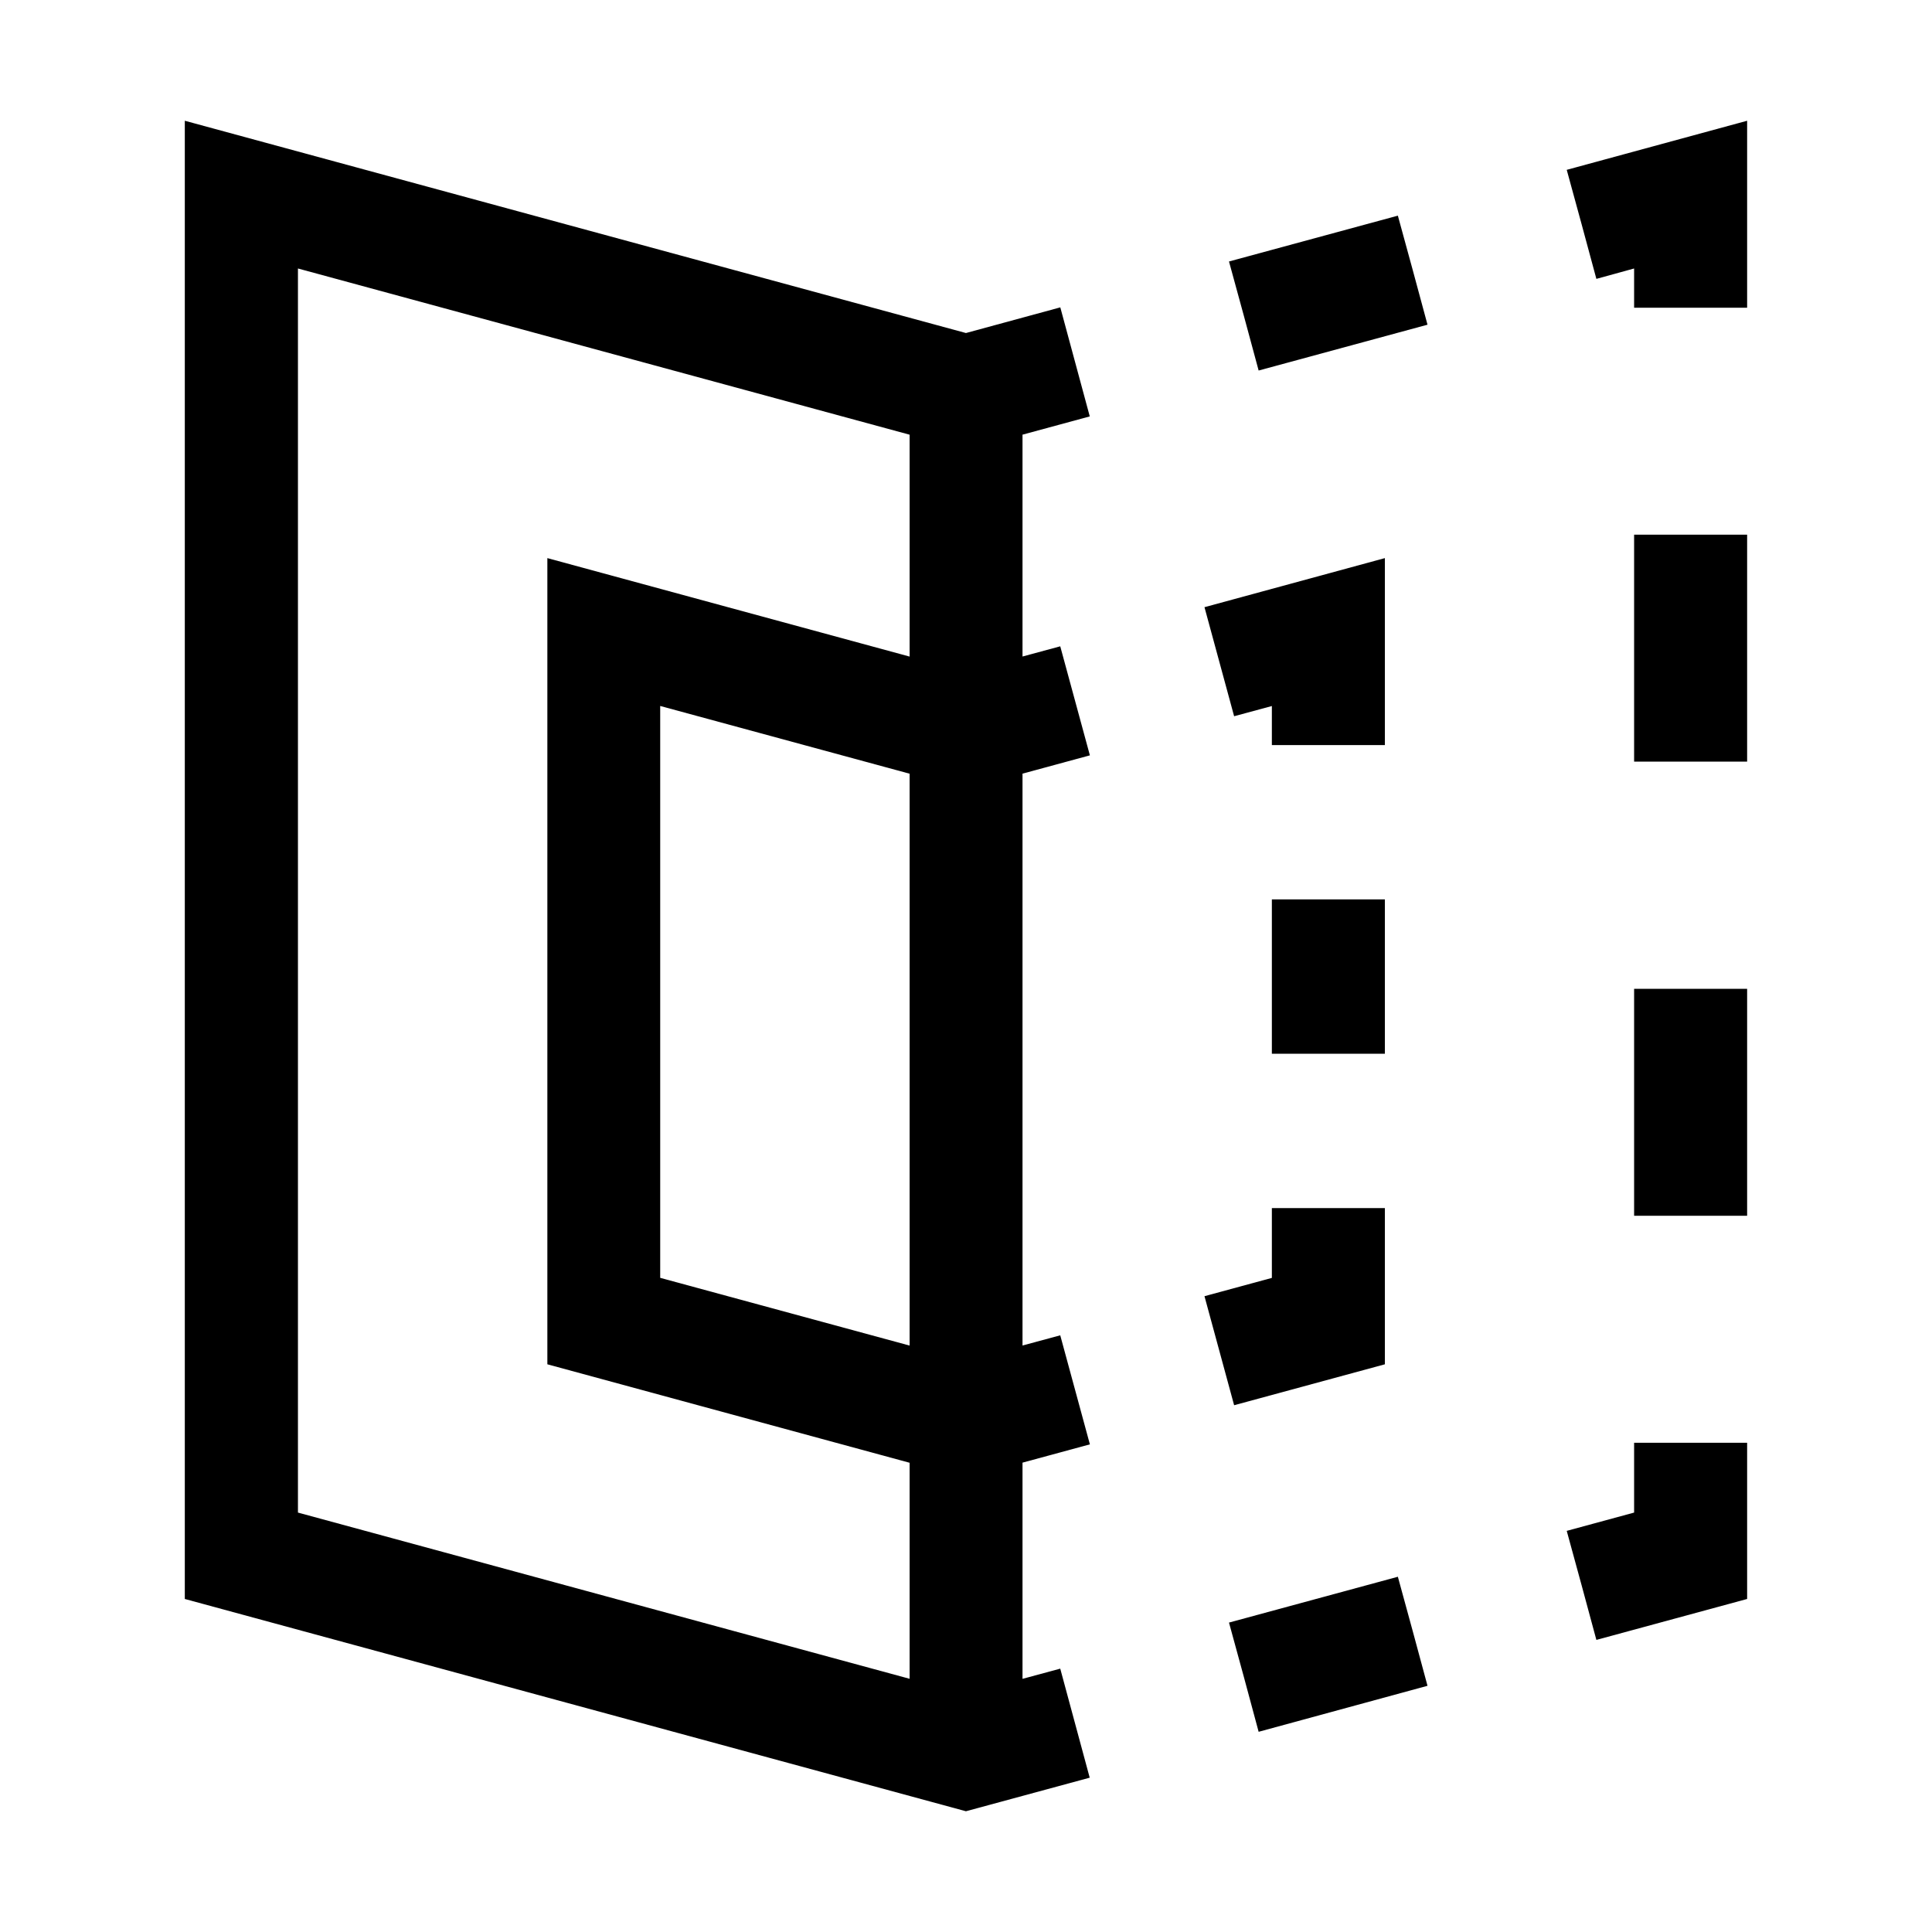 <?xml version="1.0" standalone="no"?><!DOCTYPE svg PUBLIC "-//W3C//DTD SVG 1.1//EN" "http://www.w3.org/Graphics/SVG/1.1/DTD/svg11.dtd"><svg t="1620747752336" class="icon" viewBox="0 0 1024 1024" version="1.1" xmlns="http://www.w3.org/2000/svg" p-id="8510" xmlns:xlink="http://www.w3.org/1999/xlink" width="15" height="15"><defs><style type="text/css"></style></defs><path d="M734.016 723.104V640.32h-59.904v36.992l-35.712 9.696 15.712 57.792z m-59.904-246.4h59.904v81.792h-59.904z m59.904-180.896l-95.616 26.016 15.712 57.792 20-5.408v20.704h59.904z m132.096 468.896v36.992l-35.712 9.696 7.904 28.896 7.808 28.896 79.904-21.696v-82.784h-29.888z m-125.216 71.008l-89.504 24.288 7.904 28.896 7.808 28.992 89.504-24.384-7.808-28.896z m0-721.408l-89.504 24.288 7.904 28.896 7.808 28.896 89.504-24.288-7.808-28.896z m89.504-24.288l7.904 28.896 7.808 28.896 20-5.504v20.8h59.904V64z m35.712 193.376v120.288h59.904V283.392h-29.888z m0 240.704v120.288h59.904v-120.288h-29.888zM541.888 230.4l35.712-9.696-15.616-57.792-50.016 13.6L97.952 64v783.488L511.968 960l65.6-17.792-15.616-57.792-20 5.408v-114.592l35.712-9.696-15.712-57.792-20 5.408v-303.104l35.712-9.696-15.712-57.792-20 5.408V230.464z m-59.776 659.392L157.92 801.696V142.304L482.112 230.4v117.6l-192-52.192v427.296l192 52.192v114.496z m0-360.896v184.288l-132.192-35.904v-303.104l132.192 35.904v118.784z" p-id="8511"></path></svg>